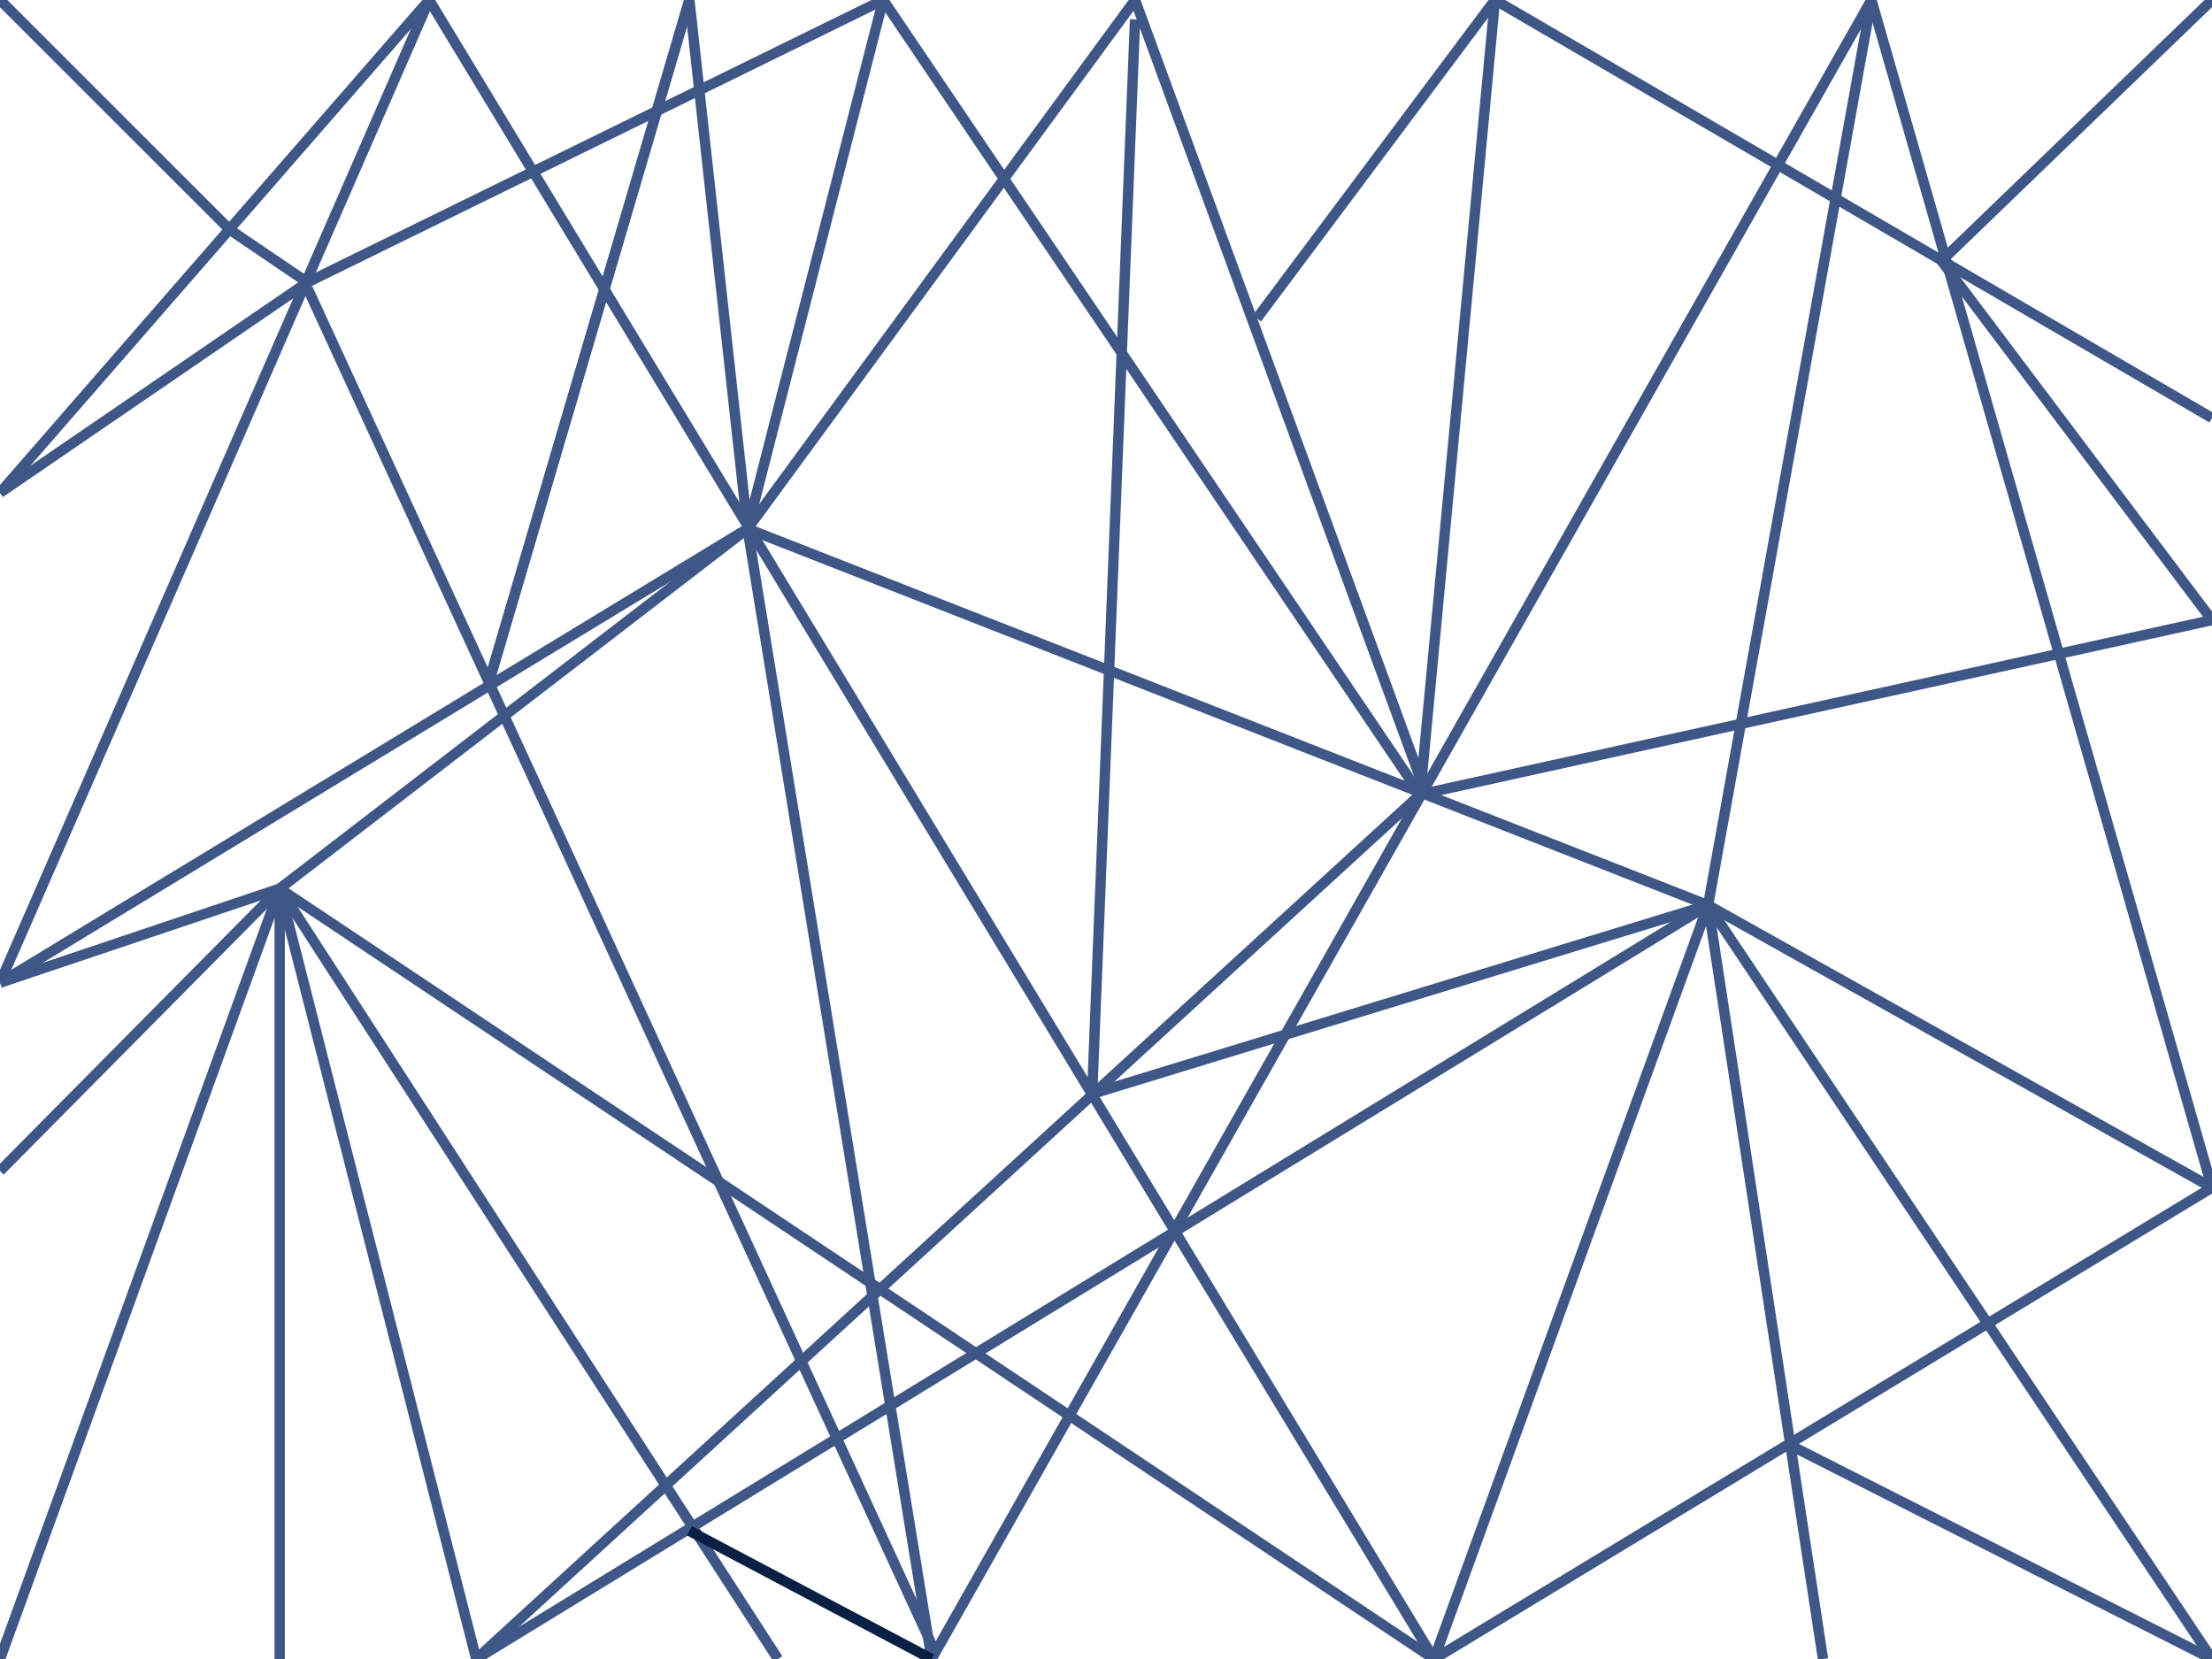 <svg id="e7uikNtBzn31" xmlns="http://www.w3.org/2000/svg" xmlns:xlink="http://www.w3.org/1999/xlink" viewBox="0 0 640 480" shape-rendering="geometricPrecision" text-rendering="geometricPrecision"><line x1="-62.086" y1="71.283" x2="62.086" y2="-71.283" transform="translate(62.086 71.283)" fill="none" stroke="#3f5787" stroke-width="3"/><line x1="-145.37" y1="-240" x2="145.37" y2="240" transform="translate(269.541 240)" fill="none" stroke="#3f5787" stroke-width="3"/><line x1="-112.545" y1="68.2" x2="112.545" y2="-68.2" transform="translate(527.455 411.8)" fill="none" stroke="#3f5787" stroke-width="3"/><line x1="28.433" y1="111.45" x2="-28.433" y2="-111.45" transform="translate(109.354 368.55)" fill="none" stroke="#3f5787" stroke-width="3"/><line x1="40.461" y1="-13.616" x2="-40.461" y2="13.616" transform="translate(40.461 270.716)" fill="none" stroke="#3f5787" stroke-width="3"/><line x1="-67.679" y1="52.061" x2="67.679" y2="-52.061" transform="translate(148.6 205.039)" fill="none" stroke="#3f5787" stroke-width="3"/><line x1="-138.962" y1="-54.464" x2="138.962" y2="54.464" transform="translate(355.241 207.442)" fill="none" stroke="#3f5787" stroke-width="3"/><line x1="-39.646" y1="109.047" x2="39.646" y2="-109.047" transform="translate(454.557 370.953)" fill="none" stroke="#3f5787" stroke-width="3"/><line x1="-72.898" y1="-40.848" x2="72.898" y2="40.848" transform="translate(567.102 302.753)" fill="none" stroke="#3f5787" stroke-width="3"/><line x1="-178.208" y1="109.047" x2="178.208" y2="-109.047" transform="translate(315.995 370.953)" fill="none" stroke="#3f5787" stroke-width="3"/><line x1="-26.631" y1="-163.511" x2="26.631" y2="163.511" transform="translate(242.91 316.489)" fill="none" stroke="#3f5787" stroke-width="3"/><line x1="-135.959" y1="240" x2="135.959" y2="-240" transform="translate(405.5 240)" fill="none" stroke="#3f5787" stroke-width="3"/><line x1="-49.271" y1="-171.8" x2="49.271" y2="171.8" transform="translate(590.729 171.8)" fill="none" stroke="#3f5787" stroke-width="3"/><line x1="-23.628" y1="130.953" x2="23.628" y2="-130.953" transform="translate(517.831 130.953)" fill="none" stroke="#3f5787" stroke-width="3"/><line x1="-56.065" y1="76.489" x2="56.065" y2="-76.489" transform="translate(272.344 76.489)" fill="none" stroke="#3f5787" stroke-width="3"/><line x1="-41.248" y1="-112.531" x2="41.248" y2="112.531" transform="translate(369.658 112.531)" fill="none" stroke="#3f5787" stroke-width="3"/><line x1="-40.461" y1="111.45" x2="40.461" y2="-111.45" transform="translate(40.461 368.55)" fill="none" stroke="#3f5787" stroke-width="3"/><line x1="0" y1="-111.45" x2="0" y2="111.45" transform="translate(80.921 368.55)" fill="none" stroke="#3f5787" stroke-width="3"/><line x1="-62.086" y1="142.166" x2="62.086" y2="-142.166" transform="translate(62.086 142.166)" fill="none" stroke="#3f5787" stroke-width="3"/><line x1="108.139" y1="-65.677" x2="-108.139" y2="65.677" transform="translate(108.139 218.655)" fill="none" stroke="#3f5787" stroke-width="3"/><line x1="-19.623" y1="76.489" x2="19.623" y2="-76.489" transform="translate(235.902 76.489)" fill="none" stroke="#3f5787" stroke-width="3"/><line x1="-77.691" y1="-114.934" x2="77.691" y2="114.934" transform="translate(333.215 114.934)" fill="none" stroke="#3f5787" stroke-width="3"/><line x1="136.559" y1="-125.066" x2="-136.559" y2="125.066" transform="translate(274.347 354.934)" fill="none" stroke="#3f5787" stroke-width="3"/><line x1="-166.995" y1="-111.45" x2="166.995" y2="111.45" transform="translate(247.916 368.55)" fill="none" stroke="#3f5787" stroke-width="3"/><line x1="-90.305" y1="-196.229" x2="90.305" y2="196.229" transform="translate(179.236 279.526)" fill="none" stroke="#3f5787" stroke-width="3"/><line x1="-72.898" y1="-109.047" x2="72.898" y2="109.047" transform="translate(567.102 370.953)" fill="none" stroke="#3f5787" stroke-width="3"/><line x1="-40.461" y1="40.848" x2="40.461" y2="-40.848" transform="translate(40.461 297.948)" fill="none" stroke="#3f5787" stroke-width="3"/><line x1="10.813" y1="-114.934" x2="-10.813" y2="114.934" transform="translate(421.719 114.934)" fill="none" stroke="#3f5787" stroke-width="3"/><line x1="-103.734" y1="-60.471" x2="103.734" y2="60.471" transform="translate(536.266 60.471)" fill="none" stroke="#3f5787" stroke-width="3"/><line x1="-34.44" y1="46.054" x2="34.44" y2="-46.054" transform="translate(398.091 46.054)" fill="none" stroke="#3f5787" stroke-width="3"/><line x1="-6.207" y1="155.441" x2="6.207" y2="-155.441" transform="translate(322.203 161.048)" fill="none" stroke="#3f5787" stroke-width="3"/><line x1="89.104" y1="-27.292" x2="-89.104" y2="27.292" transform="translate(405.099 289.197)" fill="none" stroke="#3f5787" stroke-width="3"/><line x1="-16.626" y1="-109.047" x2="16.626" y2="109.047" transform="translate(510.829 370.953)" fill="none" stroke="#3f5787" stroke-width="3"/><line x1="-61.085" y1="-30.956" x2="61.085" y2="30.956" transform="translate(578.915 449.044)" fill="none" stroke="#3f5787" stroke-width="3"/><line x1="-39.66" y1="38.245" x2="39.66" y2="-38.245" transform="translate(600.34 38.245)" fill="none" stroke="#3f5787" stroke-width="3"/><line x1="-33.252" y1="-33.239" x2="33.252" y2="33.239" transform="translate(33.252 33.239)" fill="none" stroke="#3f5787" stroke-width="3"/><line x1="-28.834" y1="98.114" x2="28.834" y2="-98.114" transform="translate(170.626 98.114)" fill="none" stroke="#3f5787" stroke-width="3"/><line x1="-28.834" y1="98.114" x2="28.834" y2="-98.114" transform="translate(170.626 98.114)" fill="none" stroke="#3f5787" stroke-width="3"/><line x1="-8.41" y1="-76.489" x2="8.41" y2="76.489" transform="translate(207.869 76.489)" fill="none" stroke="#3f5787" stroke-width="3"/><line x1="-83.297" y1="40.848" x2="83.297" y2="-40.848" transform="translate(172.228 40.848)" fill="none" stroke="#3f5787" stroke-width="3"/><line x1="-114.547" y1="25.229" x2="114.547" y2="-25.229" transform="translate(525.453 204.639)" fill="none" stroke="#3f5787" stroke-width="3"/><line x1="-72.084" y1="-111.45" x2="72.084" y2="111.45" transform="translate(153.005 368.55)" fill="none" stroke="#3f5787" stroke-width="3"/><line x1="-35.041" y1="-18.542" x2="35.041" y2="18.542" transform="translate(234.5 461.458)" fill="#091f43" stroke="#091f43" stroke-width="3"/><line x1="-11.213" y1="-7.609" x2="11.213" y2="7.609" transform="translate(77.717 74.086)" fill="none" stroke="#3f5787" stroke-width="3"/><line x1="44.465" y1="-30.436" x2="-44.465" y2="30.436" transform="translate(44.465 112.131)" fill="none" stroke="#3f5787" stroke-width="3"/><line x1="39.66" y1="52.661" x2="-39.66" y2="-52.661" transform="translate(600.34 126.748)" fill="none" stroke="#3f5787" stroke-width="3"/></svg>